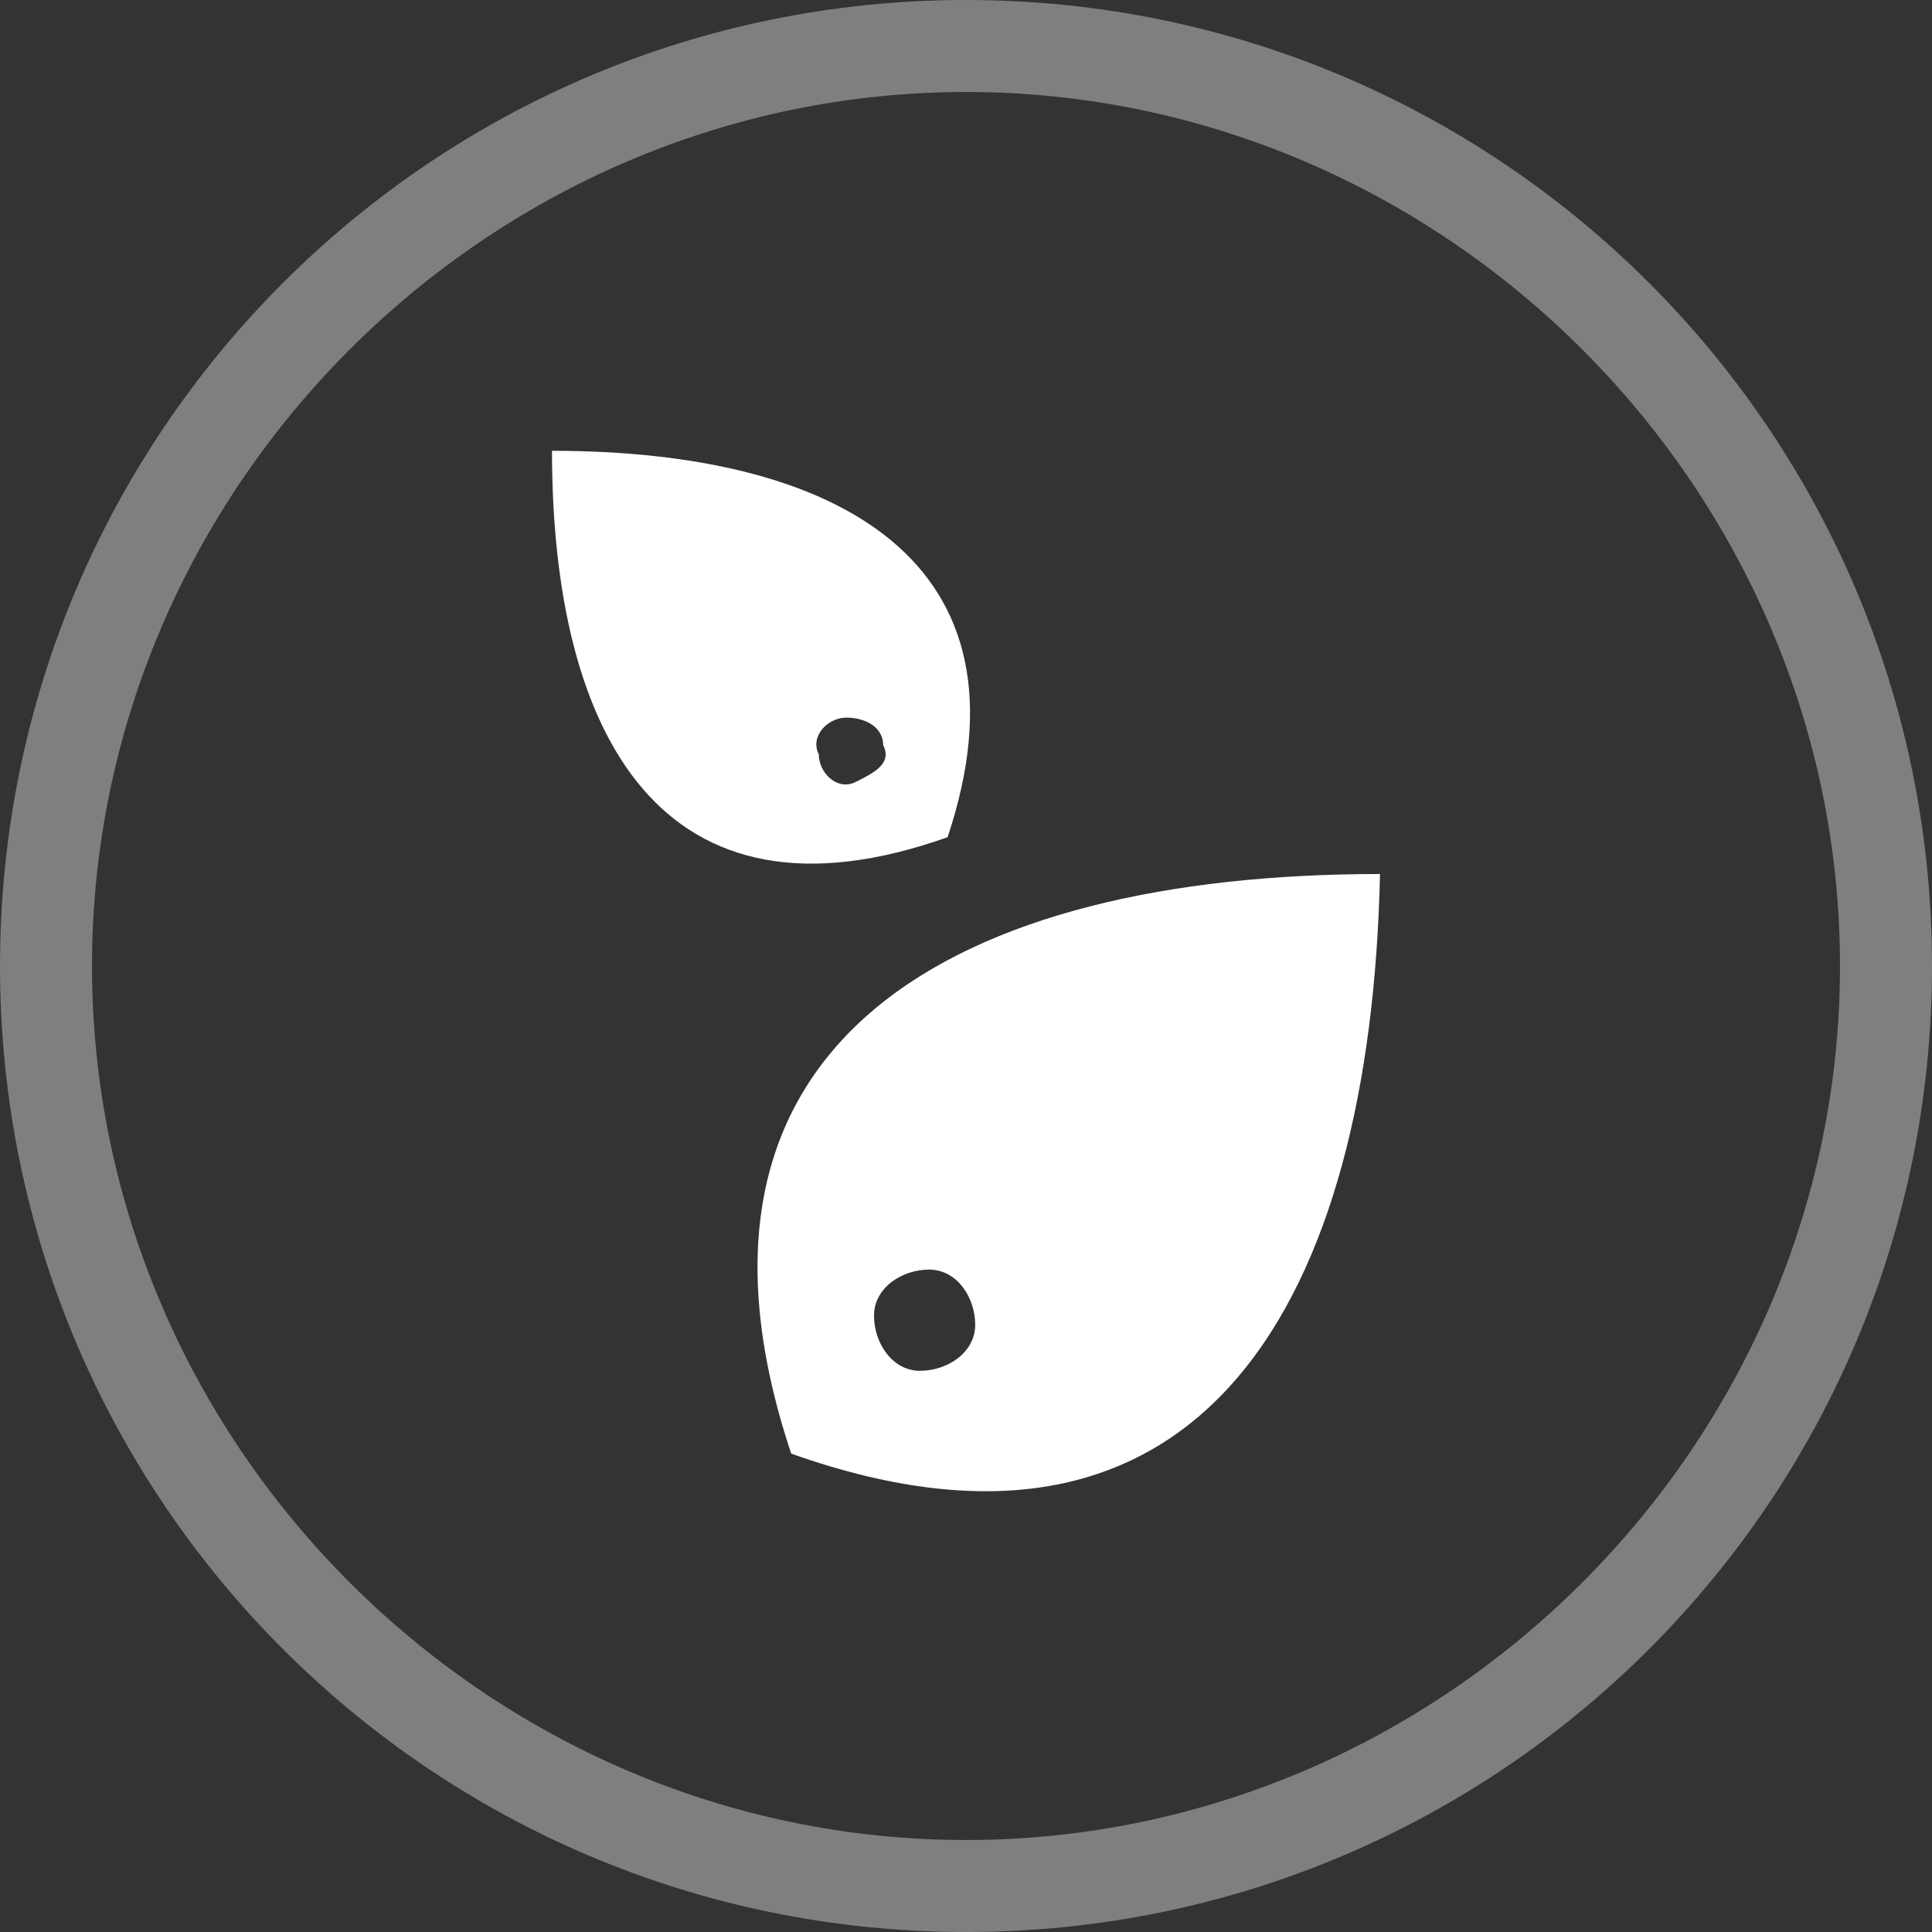 <svg id="Слой_1" xmlns="http://www.w3.org/2000/svg" xmlns:xlink="http://www.w3.org/1999/xlink" viewBox="-129.3 287.5 21 21"><rect x="-129.3" y="287.5" width="21" height="21" fill="#333333" stroke="none"/><style>.st0{display:none;stroke:#000;stroke-miterlimit:10}.st1{clip-path:url(#SVGID_2_);fill:#FFF}.st2{clip-path:url(#SVGID_4_);fill:#FFF}.st3{clip-path:url(#SVGID_6_);fill:#7f7f7f}</style><path class="st0" d="M-132.5 285.2h22v28h-22z"/><title>Page 1</title><defs><path id="SVGID_1_" d="M-114.3 297c-4.6 0-7.9 1.8-6.4 6.3 4.5 1.6 6.3-1.7 6.4-6.3zm-4.9 4.3c.3 0 .5.3.5.6s-.3.5-.6.5-.5-.3-.5-.6.3-.5.6-.5z"/></defs><clipPath id="SVGID_2_"><use xlink:href="#SVGID_1_" overflow="visible"/></clipPath><path class="st1" d="M-126.1 292h16.8v16.7h-16.8z"/><g><defs><path id="SVGID_3_" d="M-123.3 292.4c3.1 0 5.3 1.2 4.3 4.2-3.1 1.1-4.3-1.1-4.3-4.2zm3.2 2.9c-.2 0-.4.2-.3.4 0 .2.2.4.4.3s.4-.2.3-.4c0-.2-.2-.3-.4-.3z"/></defs><clipPath id="SVGID_4_"><use xlink:href="#SVGID_3_" overflow="visible"/></clipPath><path class="st2" d="M-128.3 287.4h14.5v14.5h-14.5z"/></g><g><defs><path id="SVGID_5_" d="M-108.3 298c0-5.8-4.7-10.5-10.5-10.5s-10.5 4.7-10.5 10.5 4.7 10.5 10.5 10.5 10.5-4.7 10.5-10.5zm-1 0c0 5.2-4.3 9.5-9.5 9.5s-9.5-4.3-9.5-9.5 4.3-9.5 9.5-9.5 9.5 4.3 9.5 9.5z"/></defs><clipPath id="SVGID_6_"><use xlink:href="#SVGID_5_" overflow="visible"/></clipPath><path class="st3" d="M-134.3 282.5h31v31h-31z"/></g></svg>